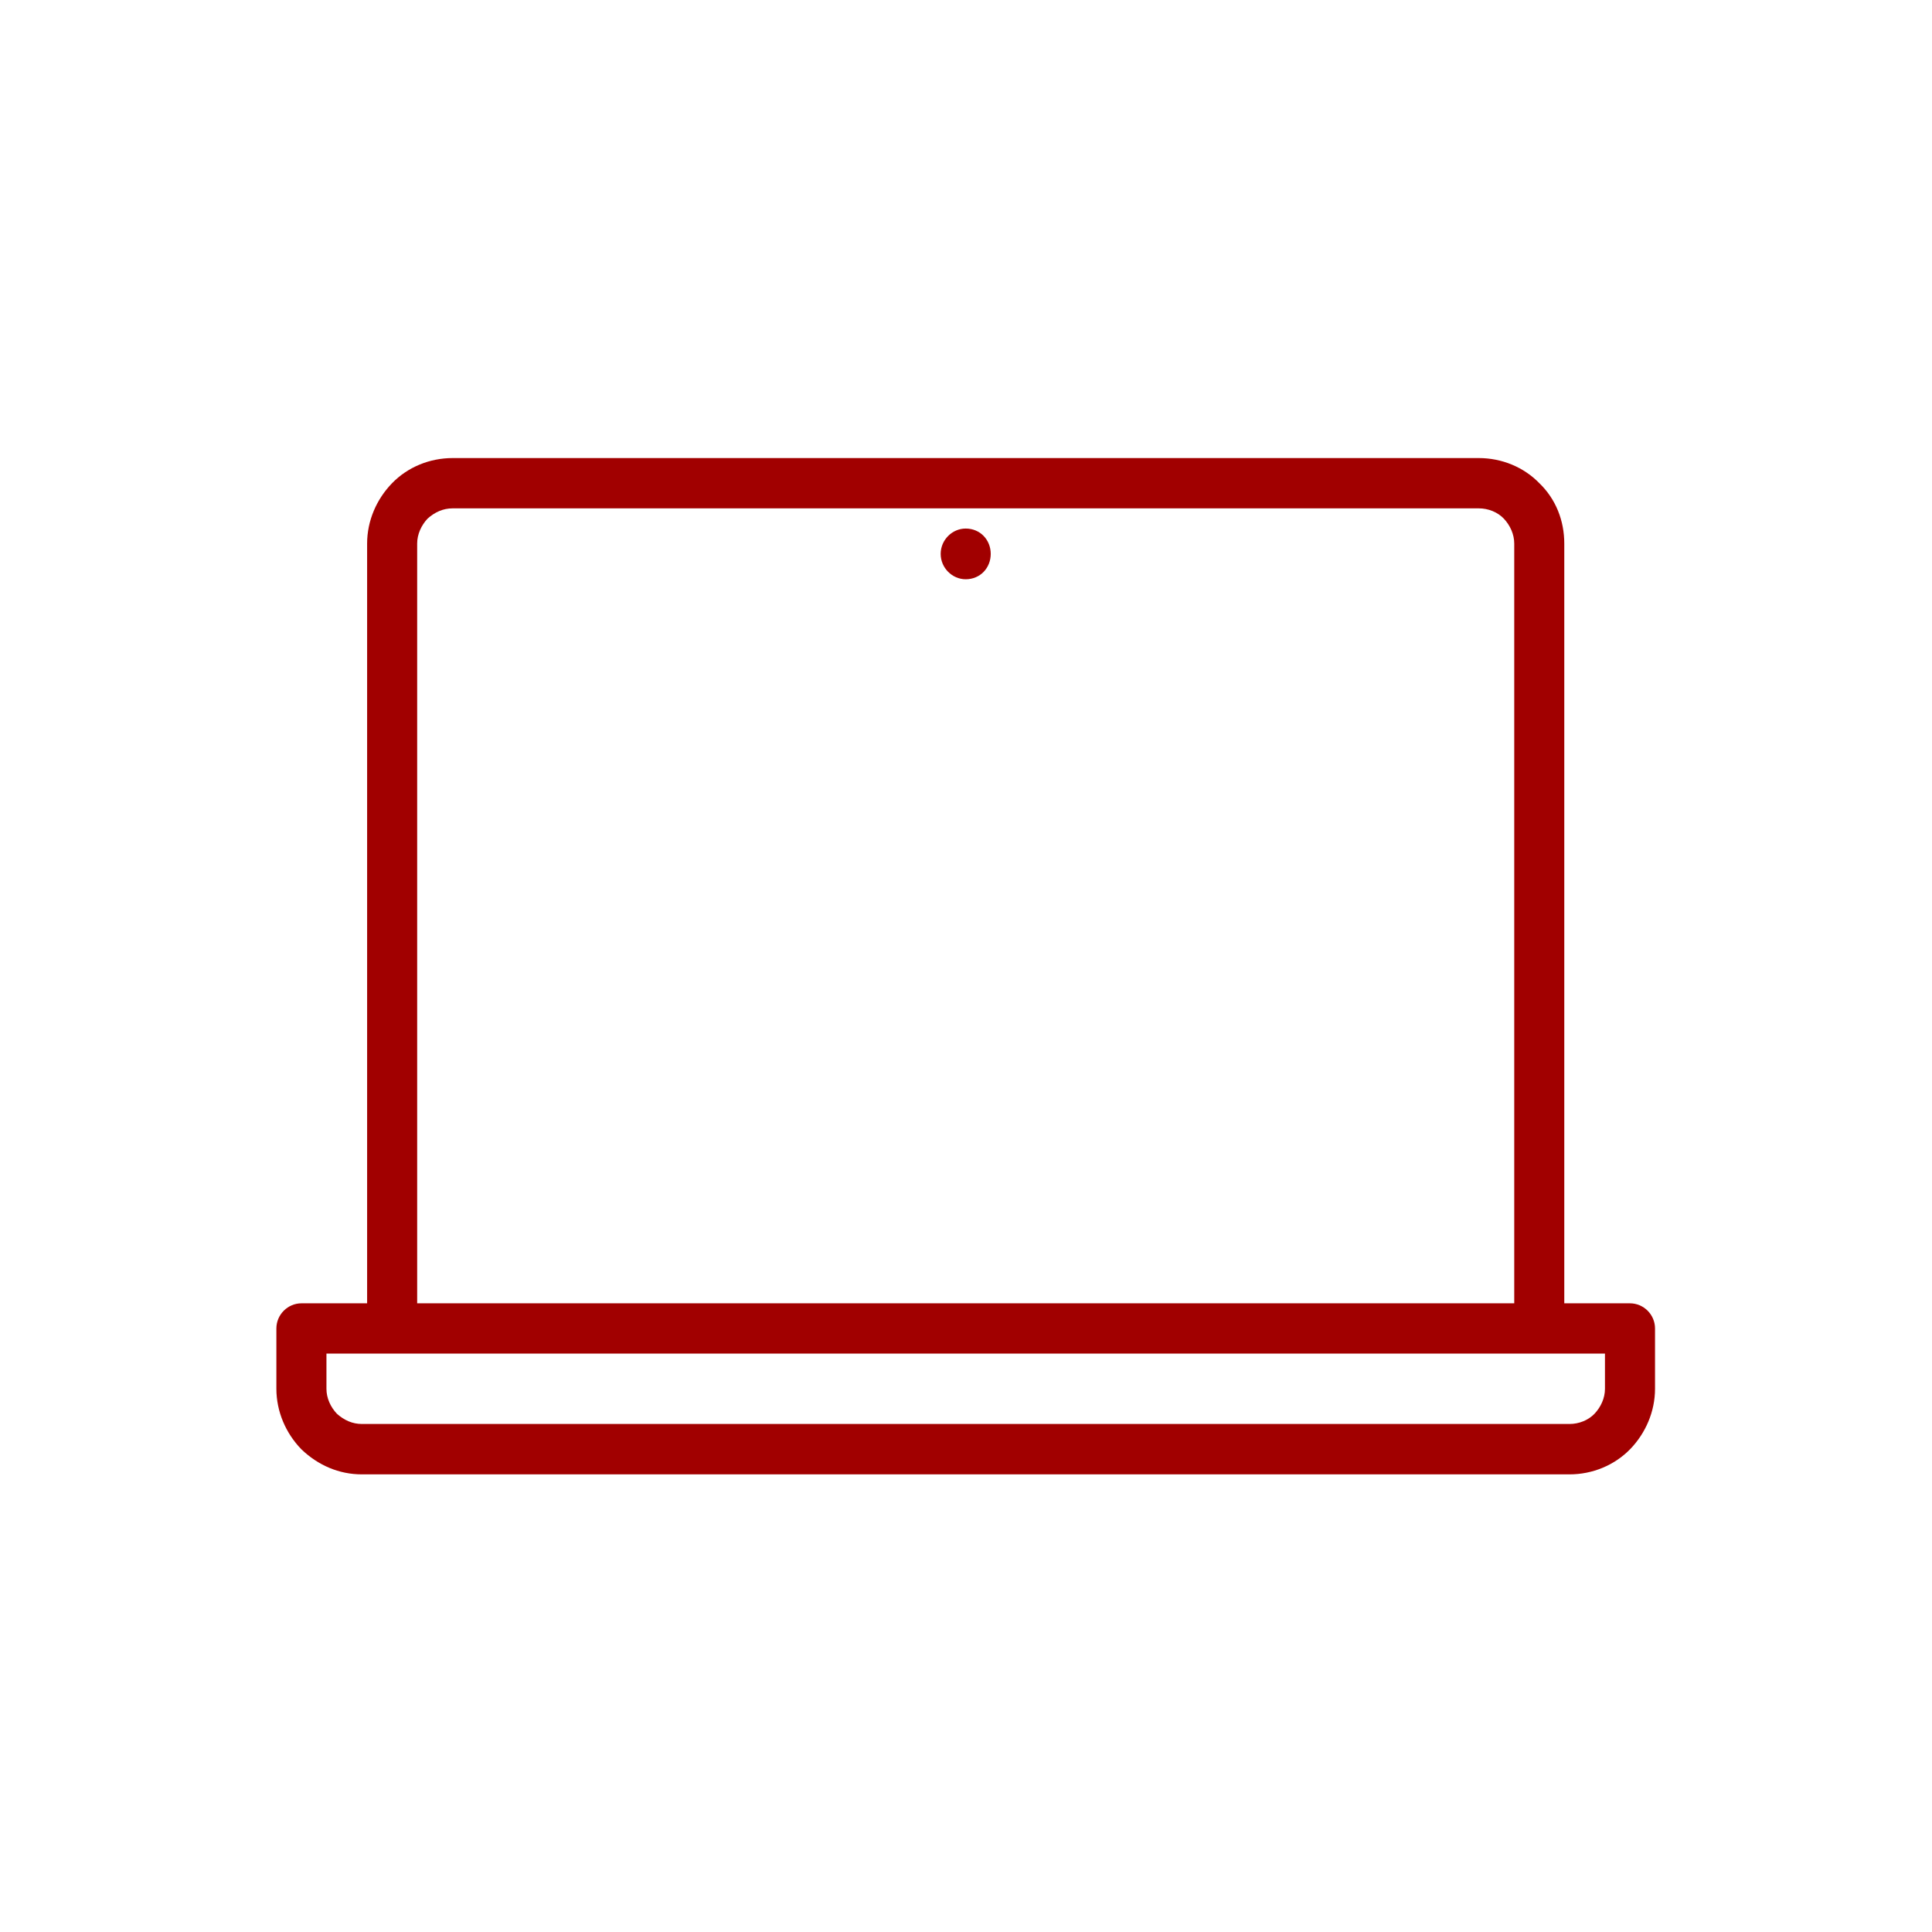 <svg width="160" height="160" viewBox="0 0 160 160" fill="none" xmlns="http://www.w3.org/2000/svg">
<path fill-rule="evenodd" clip-rule="evenodd" d="M129.547 107.935H134.989C136.112 107.935 137.062 108.863 137.062 110.018V115.014C137.062 116.895 136.284 118.698 134.989 120.028C133.694 121.349 131.879 122.101 129.979 122.101H29.971C28.072 122.101 26.343 121.349 24.962 120.028C23.666 118.698 22.889 116.895 22.889 115.014V110.018C22.889 108.863 23.839 107.935 24.962 107.935H30.403V45.014C30.403 43.133 31.181 41.339 32.476 40.009C33.772 38.679 35.584 37.935 37.484 37.935H122.466C124.366 37.935 126.181 38.679 127.476 40.009C128.858 41.339 129.547 43.133 129.547 45.014V107.935ZM32.476 112.1H27.035V115.014C27.035 115.793 27.38 116.528 27.898 117.079C28.503 117.622 29.194 117.928 29.971 117.928H129.979C130.757 117.928 131.534 117.622 132.052 117.079C132.571 116.528 132.916 115.793 132.916 115.014V112.1H32.476ZM125.403 107.935V45.014C125.403 44.244 125.058 43.5 124.539 42.949C124.021 42.406 123.244 42.1 122.466 42.1H37.484C36.707 42.1 36.016 42.406 35.411 42.949C34.893 43.5 34.548 44.244 34.548 45.014V107.935H125.403ZM79.976 43.772C81.185 43.772 82.048 44.717 82.048 45.872C82.048 47.027 81.185 47.971 79.976 47.971C78.853 47.971 77.903 47.027 77.903 45.872C77.903 44.717 78.853 43.772 79.976 43.772Z" fill="#A10000"/>
</svg>
